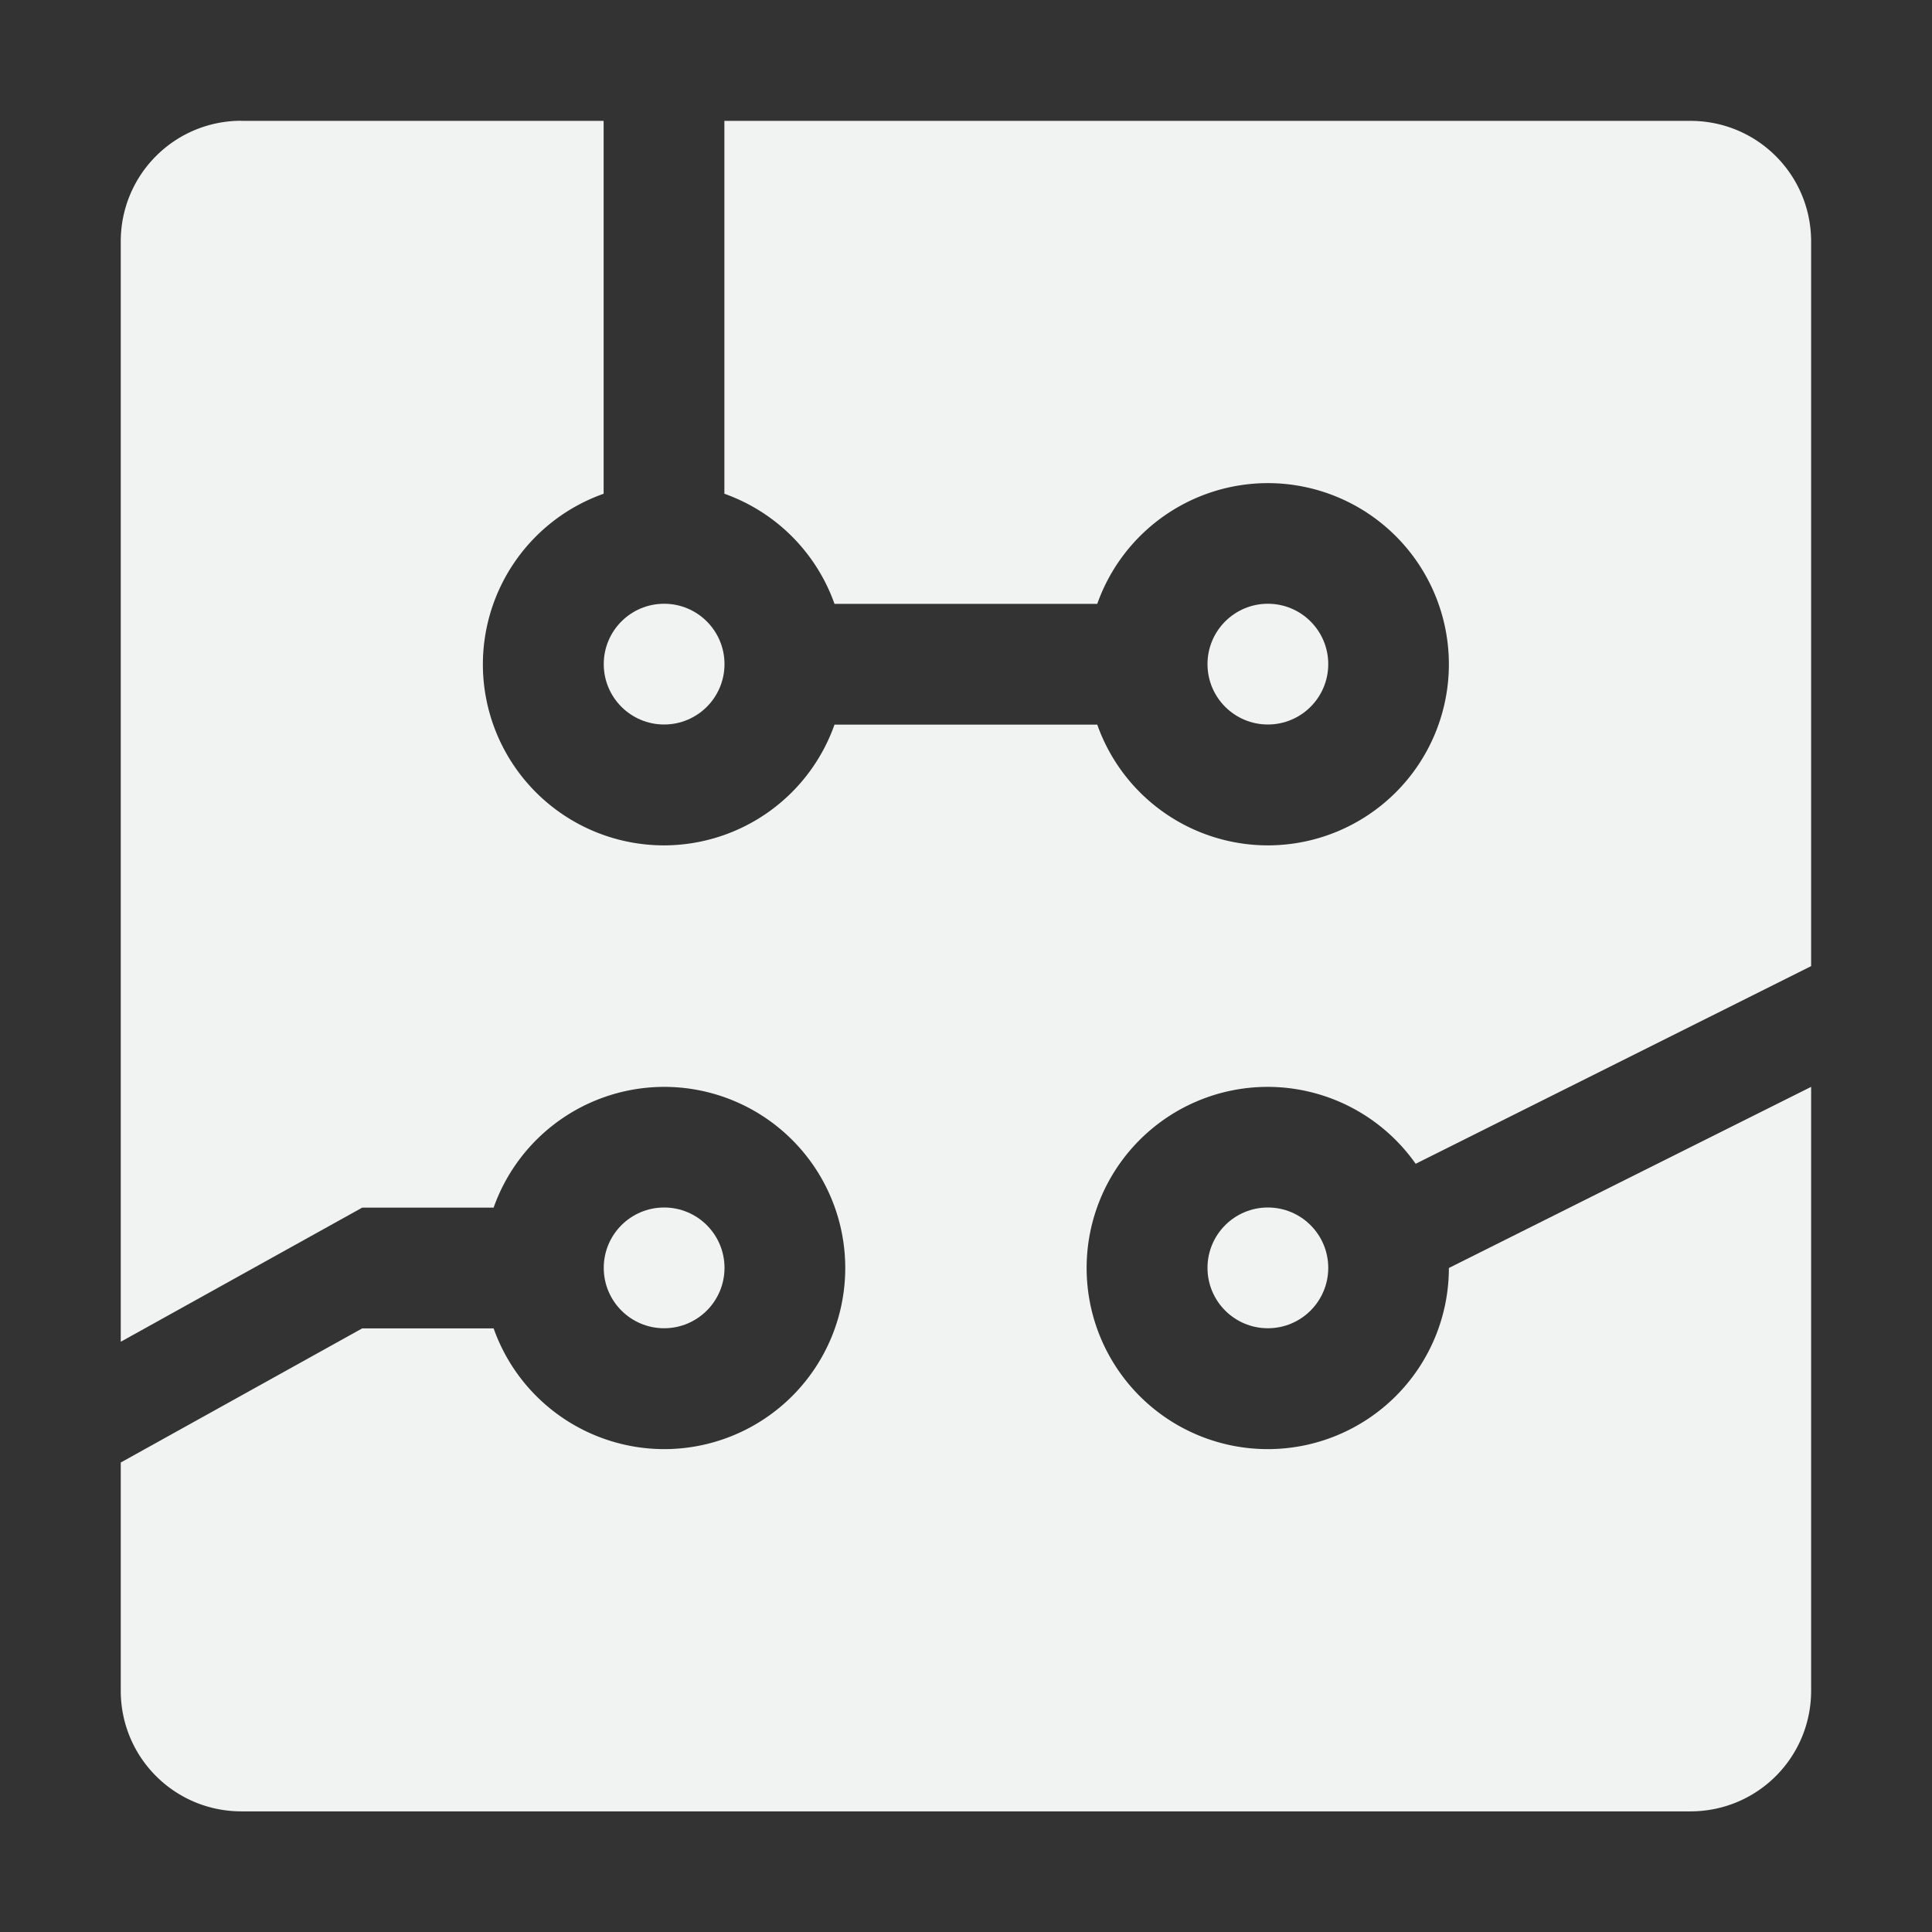 <?xml version="1.0" encoding="UTF-8"?>
<svg version="1" viewBox="0 0 16 16" width="32" height="32" xmlns="http://www.w3.org/2000/svg">
<rect x="0" y="0" width="16" height="16" fill="#333333" stroke="none"/>
<g fill="#f1f2f2">
<path d="m2 1c-0.554 0-1 0.446-1 1v7.893 1.219l2-1.111h1.088a1.5 1.5 0 0 1 1.412-1 1.5 1.5 0 0 1 1.5 1.5 1.5 1.5 0 0 1-1.5 1.5 1.5 1.5 0 0 1-1.412-1h-1.088l-2 1.111v1.889c0 0.554 0.446 1 1 1h4.113 3.773 4.113c0.554 0 1-0.446 1-1v-4.107-0.893l-3 1.5a1.5 1.5 0 0 1-1.5 1.5 1.5 1.5 0 0 1-1.5-1.5 1.5 1.5 0 0 1 1.5-1.5 1.5 1.5 0 0 1 1.225 0.637l3.275-1.637v-6c0-0.554-0.446-1-1-1h-8v3.088a1.5 1.5 0 0 1 0.912 0.912h2.176a1.5 1.5 0 0 1 1.412-1 1.5 1.5 0 0 1 1.5 1.5 1.5 1.5 0 0 1-1.5 1.5 1.5 1.5 0 0 1-1.412-1h-2.176a1.5 1.5 0 0 1-1.412 1 1.5 1.5 0 0 1-1.5-1.5 1.5 1.5 0 0 1 1-1.412v-3.088h-3z"/>
<circle cx="5.5" cy="5.5" r=".5" style="fill-opacity:.998;fill:#f1f2f2;paint-order:markers fill stroke"/>
<circle cx="10.5" cy="5.5" r=".5" style="fill-opacity:.998;fill:#f1f2f2;paint-order:markers fill stroke"/>
<circle cx="5.5" cy="10.5" r=".5" style="fill-opacity:.998;fill:#f1f2f2;paint-order:markers fill stroke"/>
<circle cx="10.5" cy="10.5" r=".5" style="fill-opacity:.998;fill:#f1f2f2;paint-order:markers fill stroke"/>
</g>
</svg>
